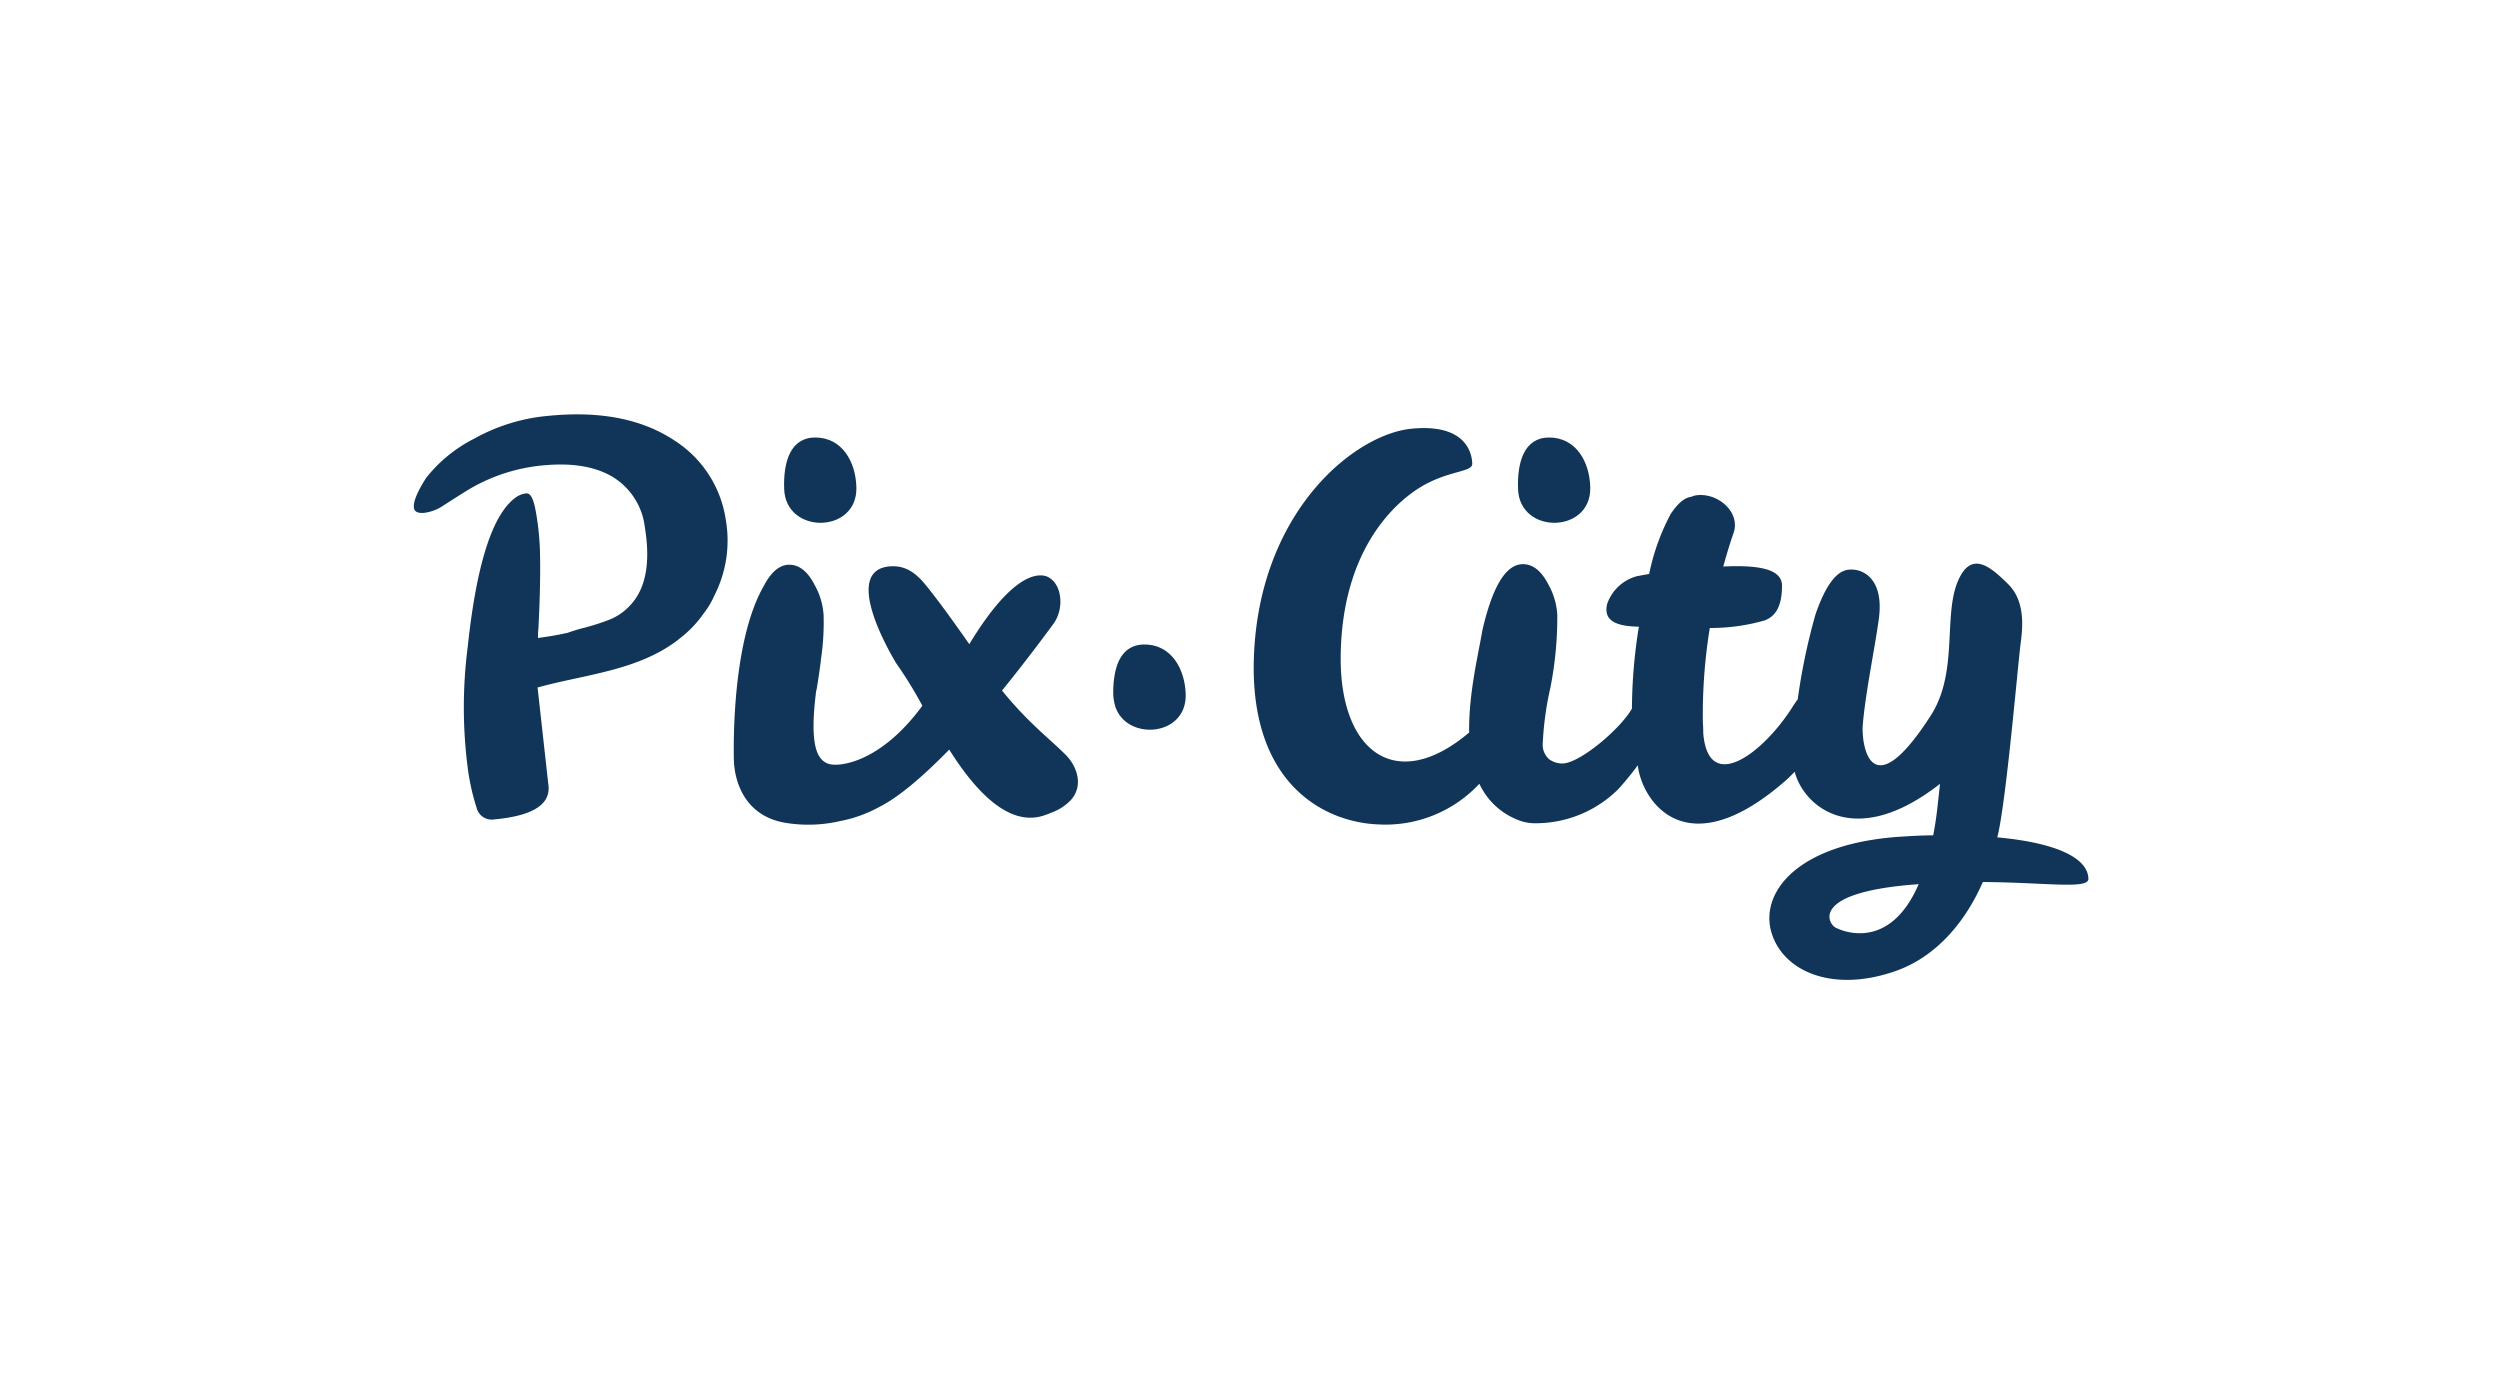 <svg id="Calque_1" data-name="Calque 1" xmlns="http://www.w3.org/2000/svg" viewBox="0 0 360 200"><defs><style>.cls-1{fill:none;}.cls-2{fill:#103558;}</style></defs><title>Pix.city.Logo.BMarine</title><path class="cls-1" d="M-.28.05V200H360.28V.05Z"/><path class="cls-2" d="M123.32,70.24c-.07-3.77-2.08-7.24-5.93-7.24-3.59,0-4.61,3.55-4.47,7.42C113.15,77,123.44,76.87,123.32,70.24Z"/><path class="cls-2" d="M97.18,63.47q-7-4.68-18.09-3.6A26.71,26.71,0,0,0,68.3,63.16a20.75,20.75,0,0,0-6.93,5.65c-1.32,2.06-1.9,3.51-1.76,4.35q.14.81,1.47.69a6.19,6.19,0,0,0,2.8-1.08c1-.63,2.07-1.33,3.3-2.09A25.48,25.48,0,0,1,78.37,67q6.19-.56,9.93,1.72a9.81,9.81,0,0,1,4.55,7.15q1.26,7.61-2,11.18a8.1,8.1,0,0,1-3.24,2.24,33.61,33.61,0,0,1-3.44,1.1c-1,.25-1.75.49-2.41.73-1.63.37-3.06.58-4.29.75,0-.42,0-.84.06-1.29q.36-7.14.21-11.62a39.59,39.59,0,0,0-.55-5.12c-.32-1.91-.77-2.84-1.37-2.79a3,3,0,0,0-1.56.59q-5,3.6-6.9,21.44a68.16,68.16,0,0,0,.06,18,32.91,32.91,0,0,0,1.21,5.24,2.23,2.23,0,0,0,2.5,1.68c5.69-.52,8.3-2.22,7.82-5.13L77.41,99c6.79-1.89,14.43-2.39,20.24-6.87h0c.08-.06.14-.13.22-.18a16.36,16.36,0,0,0,3.52-3.7,11.61,11.61,0,0,0,1.47-2.48,17.39,17.39,0,0,0,1.64-11A16.36,16.36,0,0,0,97.18,63.47Z"/><path class="cls-2" d="M144.29,99.44c3.52-4.35,6-7.7,7.4-9.6,1.56-2.17,1.23-5.4-.45-6.55,0,0-3.79-3.52-11.66,9.47l0,0c-2.42-3.46-4.66-6.55-6.36-8.62s-3.25-2.7-5-2.59c-6.62.45-1,10.92.86,14a58.48,58.48,0,0,1,3.74,6.08c-6.13,8.33-12.06,8.81-13.45,8.38-1.61-.51-2.83-2.36-1.89-10.12,0-.25.09-.5.14-.77.25-1.52.45-2.89.6-4.13,0,0,0,0,0-.08h0a35.49,35.49,0,0,0,.38-6.29,10.07,10.07,0,0,0-1.3-4.4q-1.49-2.9-3.65-2.9c-1.31,0-2.48.93-3.51,2.77h0l-.19.35c-3.91,6.87-4.36,19-4.28,24.61,0,3.57,1.64,8.49,7.46,9.44a20.28,20.28,0,0,0,7.87-.26,19.23,19.23,0,0,0,5.75-2.1h0c2.83-1.44,6.39-4.55,9.94-8.19,3.76,6,8.55,11.1,13.54,9.52.48-.16.9-.32,1.3-.49a7.2,7.2,0,0,0,2.68-1.77c1.89-2.12.87-5-.95-6.7C150.84,106.12,148,104,144.29,99.44Z"/><path class="cls-2" d="M229,70.24c-.07-3.77-2.08-7.24-5.93-7.24-3.59,0-4.61,3.55-4.47,7.42C218.81,77,229.1,76.87,229,70.24Z"/><path class="cls-2" d="M164.8,92.81c-2.62,0-3.86,1.89-4.29,4.4a14.09,14.09,0,0,0-.19,3,5,5,0,0,0,.11.8,4.69,4.69,0,0,0,1,2.24,4.82,4.82,0,0,0,1.73,1.31c3.11,1.43,7.66-.1,7.58-4.52C170.65,96.29,168.64,92.81,164.8,92.81Z"/><path class="cls-2" d="M287.61,120.58c.15-.62.28-1.23.38-1.84,1.22-6.89,2.62-23.43,3-26.24s.46-6.16-1.86-8.43-4.95-4.64-6.86-1.08c-2.7,5-.05,13.54-4.24,20.05-8.76,13.64-10,4.1-9.79,1.35.38-4.59,1.77-11.25,2.31-15.26.87-6.42-3-7.53-4.82-7s-3.25,3.28-4.3,6.35a89.46,89.46,0,0,0-2.56,12.22c-.25.35-.51.71-.75,1.1-4.13,6.56-12.11,12.71-12.85,3.8q0-.82-.06-1.56a78.4,78.4,0,0,1,1-13.61,28.15,28.15,0,0,0,7.9-1.09c2.09-.76,2.5-3,2.5-5,0-2.42-3.38-3-8.46-2.76.44-1.59.92-3.22,1.5-4.88,1-3-2.37-5.86-5.48-5.36a2.67,2.67,0,0,0-.59.19c-1.05.13-2,1-3,2.48h0a31.87,31.87,0,0,0-3.1,8.64l-1.71.31A6.25,6.25,0,0,0,231.42,87c-.47,2.1.81,3.19,4.55,3.24H236a74.66,74.66,0,0,0-1,11.81c-1.8,3.08-7.6,7.89-10,7.89a3.17,3.17,0,0,1-1.91-.6,2.75,2.75,0,0,1-.94-2.16,45.66,45.66,0,0,1,1.1-8.13,52.22,52.22,0,0,0,1-10.51,10.07,10.07,0,0,0-1.3-4.4c-1-1.93-2.2-2.9-3.65-2.9q-3.65,0-5.84,9.54c-.56,3.35-2,9.18-1.9,14.7-10.54,8.93-18.65,2.76-18.5-11,.16-15.07,7.57-21.94,11.49-24.33S212,68,212,66.81s-.6-5.86-8.7-5.08-21.2,11.36-22.64,31.08,9.81,25.63,17.9,25.91a18.47,18.47,0,0,0,14.47-5.86,10.14,10.14,0,0,0,5.31,5.11,6.59,6.59,0,0,0,2.76.58A16.87,16.87,0,0,0,233,113.67a41.33,41.33,0,0,0,2.84-3.47c.6,5.17,7,14.93,21.6,1.93.33-.33.66-.65,1-1,1.23,4.89,8.52,11.45,20.92,1.74l-.39,3.58c-.16,1.38-.36,2.66-.59,3.84-1.51,0-3.06.09-4.66.19-15.24,1-20.34,8.26-18.61,13.87s8.87,8.62,17.83,5.49c6-2.11,10.12-7.2,12.59-12.83,9.25.07,15.22,1.08,15.2-.47C300.64,123.32,295.5,121.3,287.61,120.58Zm-8.05-7.89ZM264.3,133.56c-1-.51-3.7-4.94,11.07-6.17l.92-.07C272.05,137.15,265.08,134,264.3,133.56Z"/></svg>